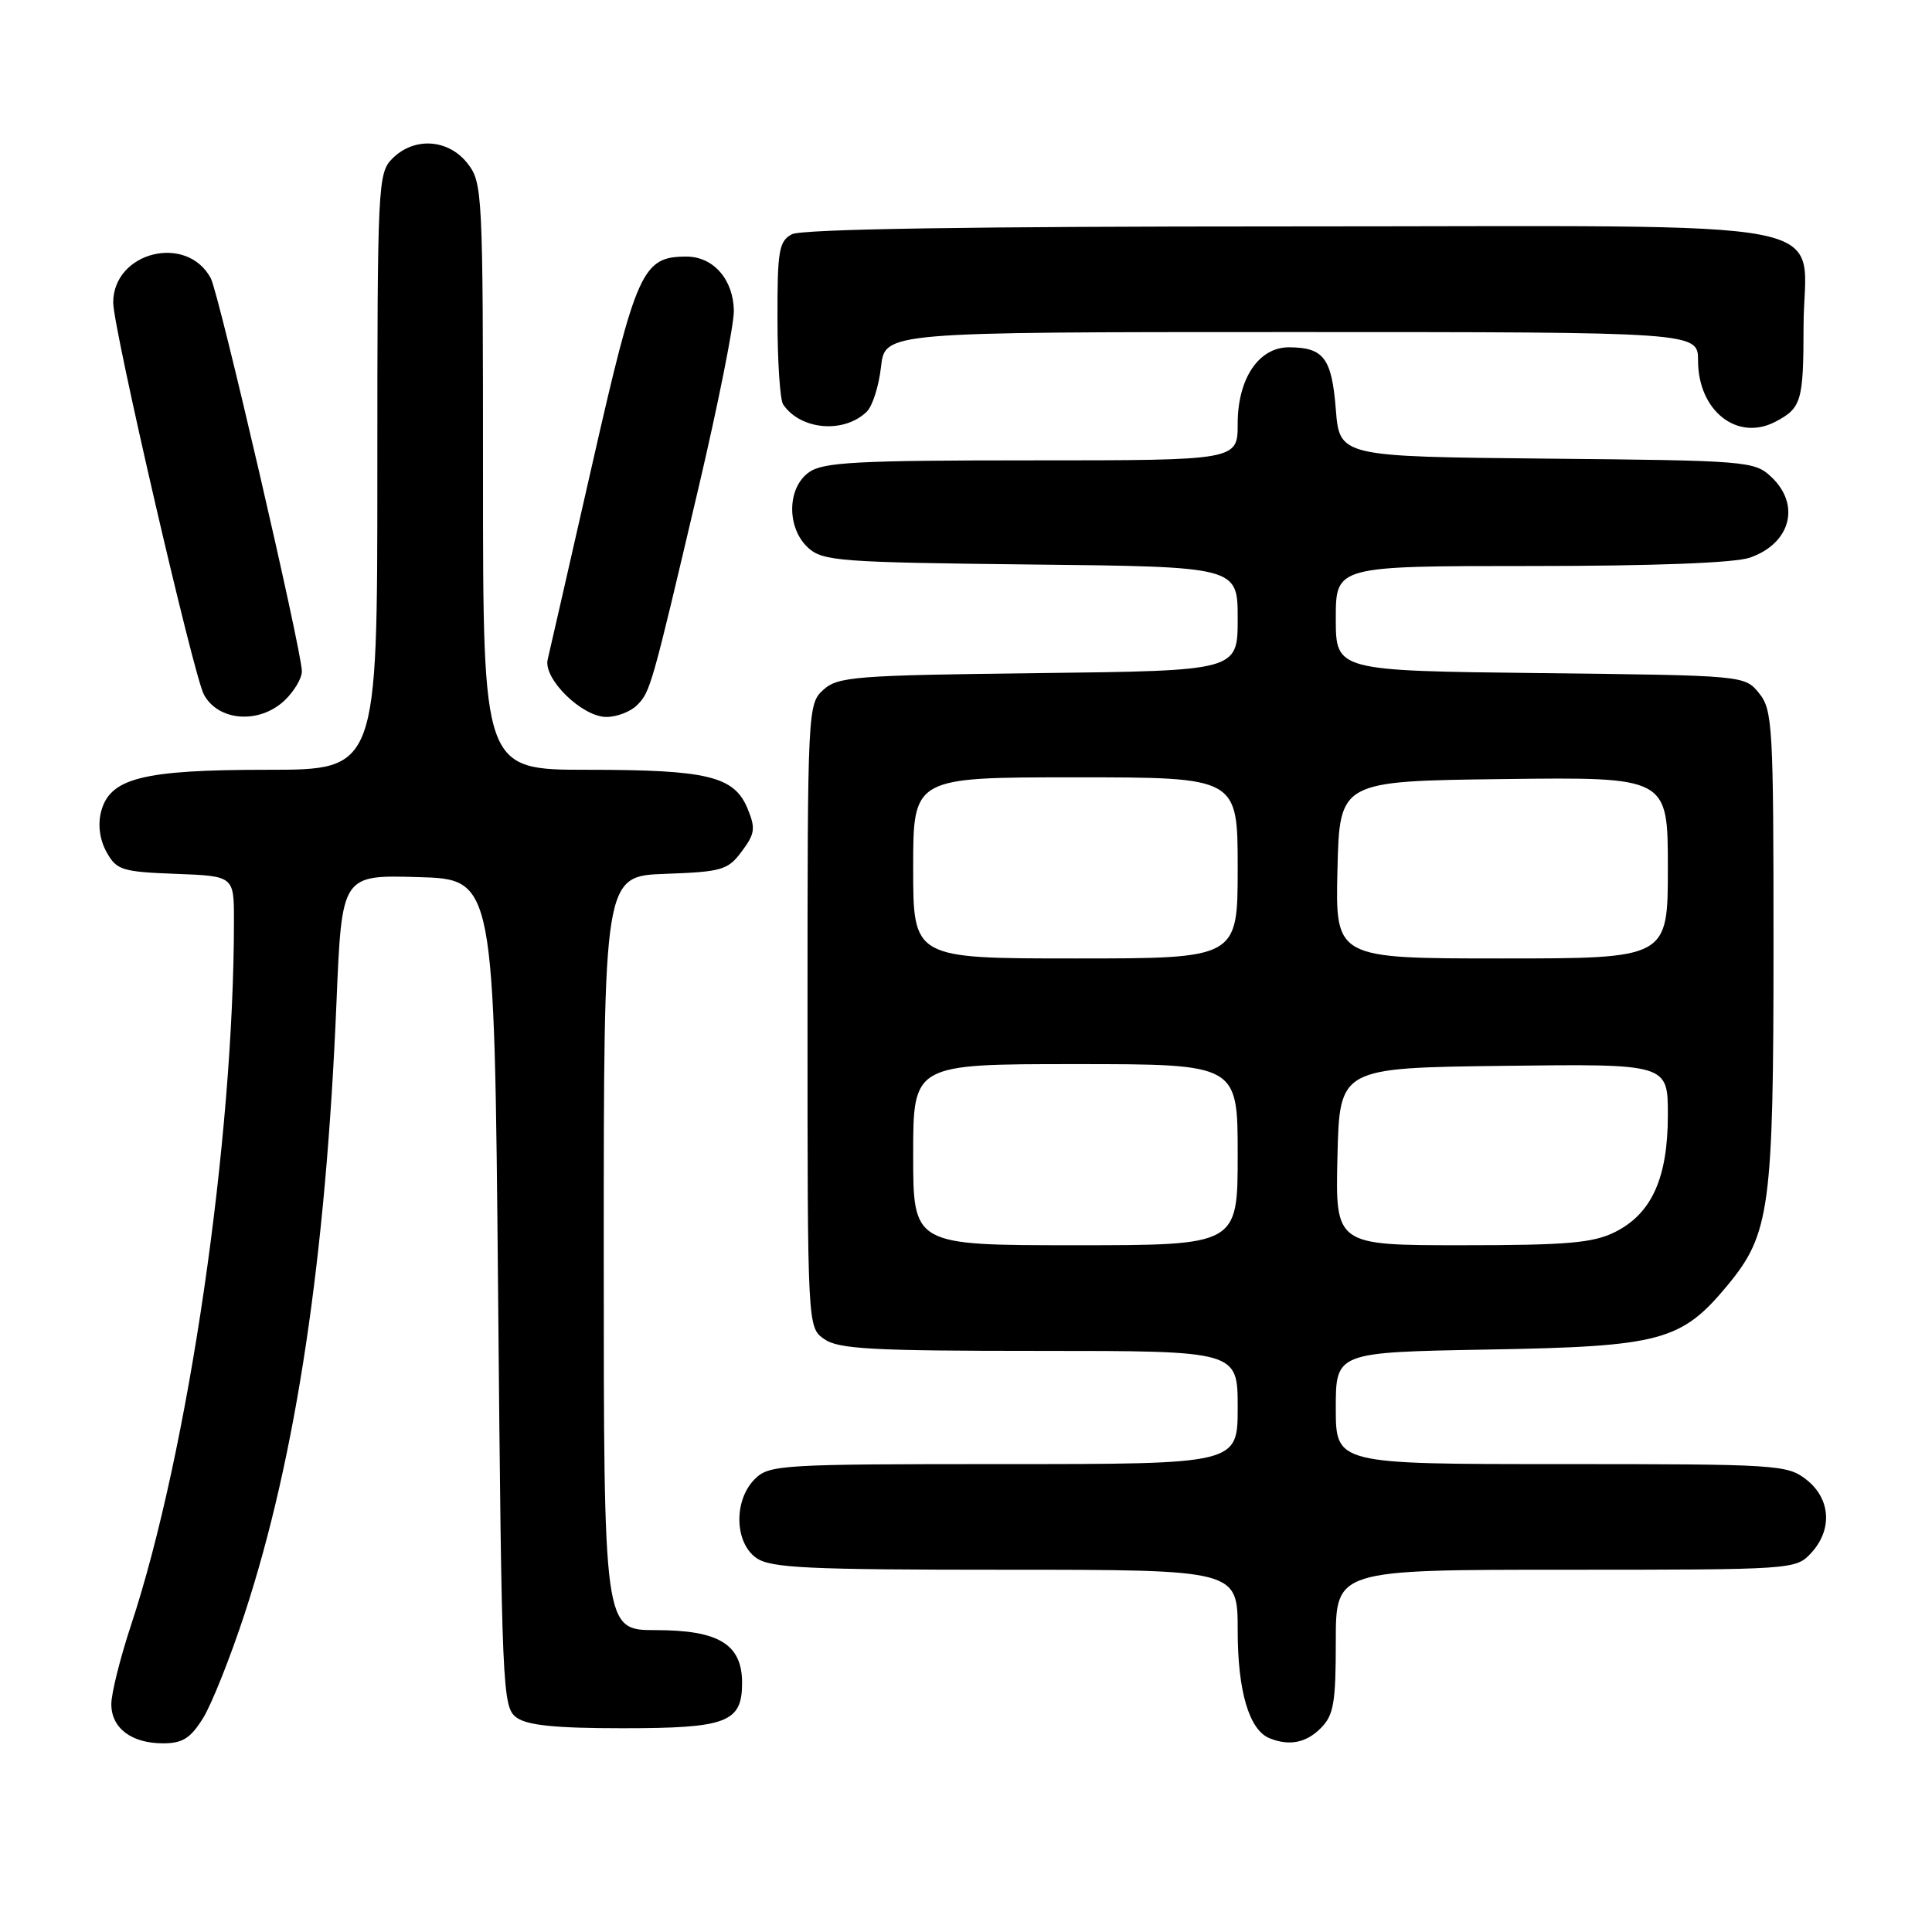 <?xml version="1.0" encoding="UTF-8" standalone="no"?>
<!DOCTYPE svg PUBLIC "-//W3C//DTD SVG 1.1//EN" "http://www.w3.org/Graphics/SVG/1.1/DTD/svg11.dtd" >
<svg xmlns="http://www.w3.org/2000/svg" xmlns:xlink="http://www.w3.org/1999/xlink" version="1.1" viewBox="0 0 256 256">
 <g >
 <path fill="currentColor"
d=" M 26.92 227.64 C 28.06 225.79 30.53 219.58 32.41 213.85 C 39.23 193.03 43.18 166.69 44.59 132.72 C 45.29 115.93 45.29 115.93 55.39 116.22 C 65.50 116.50 65.50 116.50 66.00 171.33 C 66.48 224.15 66.57 226.21 68.44 227.58 C 69.86 228.62 73.61 229.00 82.50 229.00 C 96.32 229.00 98.33 228.24 98.33 222.99 C 98.33 217.88 95.26 216.00 86.89 216.00 C 80.00 216.00 80.00 216.00 80.00 166.04 C 80.00 116.08 80.00 116.08 88.15 115.79 C 95.66 115.52 96.45 115.29 98.29 112.81 C 100.04 110.47 100.14 109.75 99.05 107.13 C 97.28 102.85 93.75 102.00 77.85 102.00 C 64.00 102.00 64.00 102.00 64.00 63.13 C 64.00 25.33 63.94 24.20 61.93 21.63 C 59.39 18.41 54.88 18.12 52.00 21.00 C 50.07 22.93 50.00 24.33 50.00 62.50 C 50.00 102.00 50.00 102.00 35.47 102.00 C 18.83 102.00 14.52 103.10 13.38 107.61 C 12.95 109.34 13.23 111.32 14.13 112.93 C 15.46 115.30 16.18 115.52 23.28 115.79 C 31.00 116.08 31.00 116.08 31.00 121.96 C 31.00 151.01 24.96 192.36 17.35 215.38 C 15.92 219.71 14.75 224.40 14.75 225.80 C 14.75 228.98 17.41 231.00 21.61 231.00 C 24.19 231.00 25.25 230.33 26.92 227.64 Z  M 175.00 229.00 C 176.72 227.28 177.00 225.67 177.00 217.50 C 177.00 208.00 177.00 208.00 207.46 208.00 C 237.51 208.00 237.95 207.97 239.96 205.81 C 242.84 202.72 242.59 198.61 239.37 196.07 C 236.83 194.08 235.56 194.00 206.87 194.00 C 177.00 194.00 177.00 194.00 177.00 186.59 C 177.00 179.18 177.00 179.18 197.25 178.82 C 220.11 178.42 222.79 177.70 228.93 170.28 C 234.52 163.52 235.00 160.01 235.00 125.43 C 235.00 96.20 234.88 94.07 233.09 91.86 C 231.18 89.50 231.18 89.50 204.09 89.19 C 177.00 88.88 177.00 88.88 177.00 81.94 C 177.00 75.00 177.00 75.00 202.85 75.00 C 219.15 75.00 229.87 74.59 231.87 73.89 C 237.28 72.01 238.63 66.88 234.70 63.19 C 232.48 61.10 231.51 61.02 204.95 60.77 C 177.50 60.50 177.50 60.50 177.00 54.21 C 176.46 47.45 175.40 46.04 170.82 46.02 C 166.81 45.99 164.00 50.15 164.00 56.13 C 164.00 61.00 164.00 61.00 136.72 61.00 C 113.65 61.00 109.10 61.24 107.22 62.56 C 104.27 64.62 104.21 69.97 107.10 72.60 C 109.05 74.35 111.30 74.52 136.60 74.80 C 164.00 75.09 164.00 75.09 164.00 81.98 C 164.00 88.88 164.00 88.88 137.60 89.19 C 113.30 89.48 111.04 89.65 109.10 91.40 C 107.03 93.28 107.00 93.91 107.00 134.60 C 107.00 175.89 107.00 175.89 109.22 177.44 C 111.10 178.76 115.56 179.00 137.72 179.00 C 164.00 179.00 164.00 179.00 164.00 186.50 C 164.00 194.00 164.00 194.00 133.00 194.00 C 103.33 194.00 101.91 194.09 100.00 196.00 C 97.20 198.80 97.32 204.41 100.22 206.44 C 102.12 207.77 106.98 208.00 133.22 208.00 C 164.00 208.00 164.00 208.00 164.00 216.05 C 164.00 224.10 165.52 229.24 168.23 230.33 C 170.84 231.38 173.06 230.94 175.00 229.00 Z  M 37.69 92.83 C 38.96 91.63 40.00 89.89 40.00 88.95 C 40.00 86.29 29.02 38.91 27.93 36.87 C 24.75 30.93 15.00 33.37 15.00 40.10 C 15.00 43.46 25.64 89.46 27.01 92.02 C 28.91 95.57 34.33 95.98 37.69 92.83 Z  M 84.40 93.45 C 86.18 91.67 86.33 91.15 92.59 64.50 C 95.17 53.50 97.26 43.01 97.24 41.19 C 97.18 37.04 94.53 34.00 90.96 34.00 C 85.13 34.00 84.33 35.77 78.48 61.50 C 75.48 74.70 72.82 86.35 72.57 87.39 C 71.96 89.94 77.13 95.00 80.35 95.00 C 81.73 95.00 83.55 94.30 84.40 93.45 Z  M 114.86 54.54 C 115.61 53.81 116.46 51.13 116.74 48.60 C 117.26 44.00 117.26 44.00 171.13 44.00 C 225.00 44.00 225.00 44.00 225.00 47.78 C 225.00 54.44 230.21 58.54 235.27 55.87 C 238.70 54.07 238.97 53.16 238.98 43.25 C 239.01 28.54 246.48 30.00 170.93 30.00 C 128.68 30.00 106.21 30.35 104.93 31.04 C 103.21 31.96 103.00 33.20 103.02 42.29 C 103.02 47.90 103.36 52.99 103.77 53.59 C 106.07 56.99 111.84 57.49 114.86 54.54 Z  M 121.00 153.00 C 121.00 141.00 121.00 141.00 142.50 141.00 C 164.00 141.00 164.00 141.00 164.00 153.00 C 164.00 165.00 164.00 165.00 142.50 165.00 C 121.00 165.00 121.00 165.00 121.00 153.00 Z  M 177.22 153.25 C 177.50 141.50 177.50 141.50 199.25 141.23 C 221.00 140.96 221.00 140.96 221.00 147.73 C 221.00 156.08 218.86 160.82 214.00 163.25 C 211.09 164.70 207.69 165.00 193.72 165.00 C 176.94 165.00 176.94 165.00 177.22 153.25 Z  M 121.00 115.00 C 121.00 103.00 121.00 103.00 142.50 103.00 C 164.00 103.00 164.00 103.00 164.00 115.00 C 164.00 127.00 164.00 127.00 142.50 127.00 C 121.00 127.00 121.00 127.00 121.00 115.00 Z  M 177.22 115.25 C 177.50 103.50 177.50 103.50 199.25 103.23 C 221.00 102.96 221.00 102.96 221.00 114.98 C 221.00 127.00 221.00 127.00 198.97 127.00 C 176.94 127.00 176.94 127.00 177.22 115.25 Z "/>
</g>
</svg>